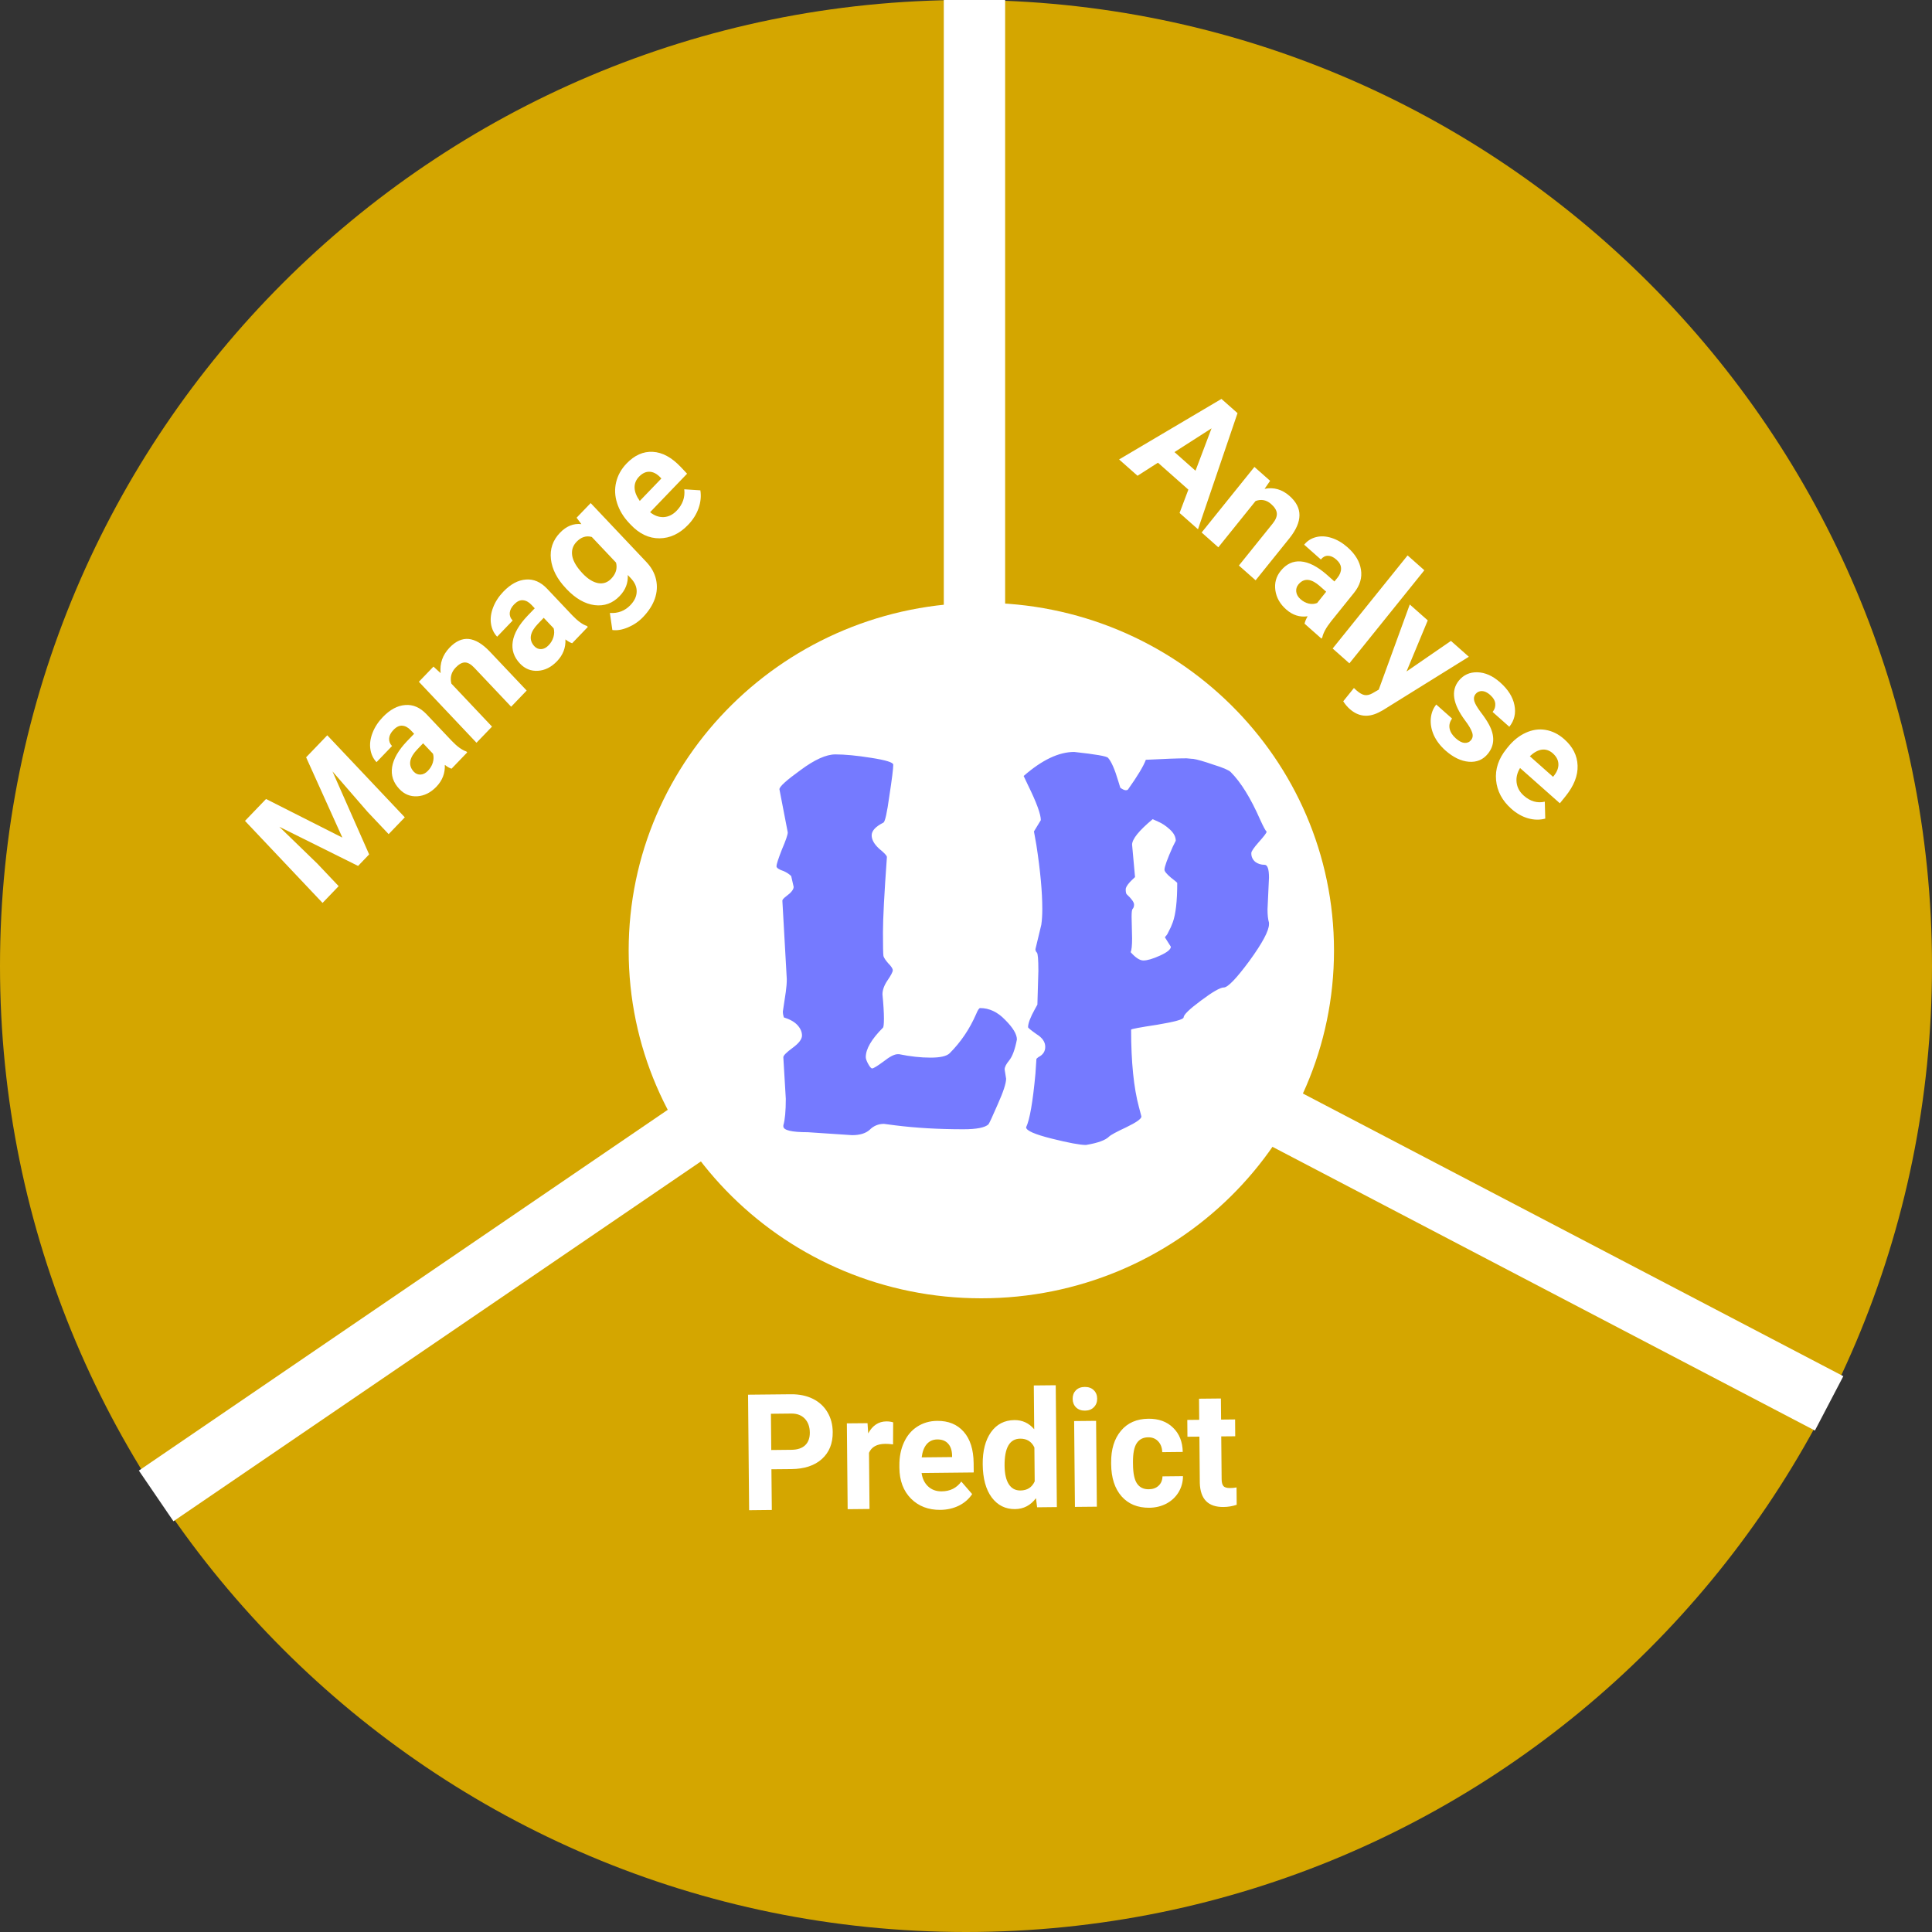 <svg width="63" height="63" viewBox="0 0 63 63" fill="none" xmlns="http://www.w3.org/2000/svg">
<rect x="0" y="0" width="63" height="63" fill="#333333" stroke="none"/>
<path d="M31.5 63C48.897 63 63 48.897 63 31.5C63 14.103 48.897 0 31.5 0C14.103 0 0 14.103 0 31.5C0 48.897 14.103 63 31.5 63Z" fill="#D4A600"/>
<path d="M32 42.336C38.351 42.336 43.5 37.259 43.5 30.996C43.5 24.733 38.351 19.656 32 19.656C25.649 19.656 20.5 24.733 20.5 30.996C20.5 37.259 25.649 42.336 32 42.336Z" fill="white"/>
<path d="M26.27 34.333L5.092 48.78" stroke="white" stroke-width="2"/>
<path d="M37.299 34.074L59.645 45.762" stroke="white" stroke-width="2"/>
<path d="M31.776 0V25.431" stroke="white" stroke-width="2"/>
<path d="M8.675 26.054L11.164 27.313L9.982 24.695L10.672 23.977L13.2 26.652L12.673 27.2L11.982 26.469L10.841 25.153L12.037 27.861L11.677 28.237L9.108 26.96L10.351 28.165L11.043 28.896L10.518 29.443L7.989 26.768L8.675 26.054ZM14.724 25.067C14.655 25.044 14.582 25.002 14.505 24.942C14.517 25.212 14.426 25.45 14.23 25.654C14.044 25.847 13.837 25.951 13.607 25.966C13.38 25.98 13.185 25.901 13.023 25.729C12.823 25.519 12.745 25.28 12.786 25.013C12.829 24.745 12.991 24.464 13.271 24.17L13.504 23.928L13.396 23.814C13.309 23.722 13.217 23.672 13.12 23.664C13.023 23.655 12.927 23.701 12.83 23.802C12.744 23.891 12.697 23.982 12.689 24.076C12.682 24.169 12.713 24.252 12.784 24.327L12.278 24.853C12.169 24.738 12.102 24.596 12.077 24.428C12.052 24.26 12.076 24.084 12.147 23.9C12.218 23.715 12.33 23.542 12.484 23.382C12.718 23.139 12.961 23.008 13.215 22.99C13.468 22.969 13.7 23.07 13.911 23.293L14.726 24.154C14.905 24.342 15.065 24.458 15.206 24.504L15.235 24.535L14.724 25.067ZM13.956 25.133C14.031 25.055 14.084 24.967 14.114 24.867C14.144 24.766 14.146 24.67 14.12 24.58L13.797 24.238L13.608 24.435C13.355 24.698 13.307 24.93 13.464 25.131L13.492 25.164C13.555 25.23 13.628 25.262 13.713 25.258C13.798 25.255 13.879 25.213 13.956 25.133ZM14.135 21.737L14.368 21.95C14.336 21.632 14.433 21.354 14.661 21.117C14.862 20.908 15.07 20.815 15.285 20.836C15.499 20.858 15.725 20.991 15.96 21.235L17.174 22.518L16.668 23.045L15.466 21.774C15.359 21.661 15.259 21.604 15.165 21.602C15.069 21.6 14.967 21.655 14.859 21.768C14.716 21.916 14.67 22.091 14.719 22.292L16.044 23.694L15.538 24.22L13.659 22.232L14.135 21.737ZM18.657 20.976C18.588 20.952 18.515 20.91 18.438 20.85C18.45 21.121 18.359 21.358 18.163 21.562C17.977 21.756 17.77 21.86 17.541 21.874C17.313 21.888 17.118 21.809 16.956 21.638C16.756 21.427 16.678 21.188 16.72 20.921C16.762 20.653 16.924 20.372 17.204 20.078L17.437 19.836L17.329 19.722C17.242 19.63 17.15 19.581 17.053 19.573C16.956 19.564 16.86 19.61 16.763 19.71C16.677 19.799 16.631 19.89 16.622 19.984C16.615 20.077 16.646 20.161 16.717 20.235L16.211 20.762C16.102 20.647 16.035 20.505 16.01 20.337C15.985 20.168 16.009 19.992 16.08 19.808C16.151 19.623 16.263 19.45 16.417 19.29C16.651 19.047 16.894 18.917 17.148 18.898C17.401 18.877 17.634 18.978 17.844 19.201L18.659 20.063C18.838 20.25 18.998 20.367 19.139 20.412L19.168 20.444L18.657 20.976ZM17.889 21.042C17.964 20.964 18.017 20.875 18.047 20.775C18.077 20.674 18.079 20.578 18.054 20.488L17.73 20.146L17.541 20.343C17.288 20.607 17.24 20.839 17.397 21.04L17.425 21.073C17.488 21.139 17.561 21.17 17.646 21.167C17.731 21.164 17.812 21.122 17.889 21.042ZM18.455 19.186C18.166 18.881 18.003 18.564 17.965 18.234C17.928 17.903 18.026 17.616 18.261 17.372C18.469 17.156 18.701 17.062 18.958 17.091L18.802 16.882L19.261 16.405L21.077 18.326C21.242 18.5 21.347 18.691 21.393 18.898C21.439 19.105 21.426 19.312 21.354 19.522C21.281 19.731 21.152 19.931 20.969 20.122C20.83 20.267 20.667 20.378 20.48 20.457C20.293 20.536 20.123 20.566 19.968 20.544L19.887 19.988C20.153 20.005 20.376 19.92 20.556 19.733C20.69 19.593 20.759 19.446 20.761 19.293C20.766 19.14 20.702 18.995 20.571 18.856L20.471 18.75C20.485 19.01 20.397 19.238 20.206 19.436C19.979 19.673 19.706 19.772 19.389 19.733C19.072 19.691 18.767 19.516 18.475 19.208L18.455 19.186ZM18.997 18.698C19.167 18.878 19.336 18.983 19.502 19.015C19.667 19.044 19.809 18.997 19.93 18.872C20.084 18.712 20.137 18.536 20.088 18.346L19.298 17.51C19.116 17.459 18.95 17.512 18.799 17.669C18.678 17.795 18.631 17.947 18.659 18.124C18.689 18.299 18.802 18.491 18.997 18.698ZM22.437 17.116C22.16 17.405 21.848 17.551 21.504 17.554C21.161 17.556 20.849 17.409 20.568 17.111L20.519 17.06C20.33 16.86 20.199 16.644 20.124 16.41C20.048 16.176 20.038 15.947 20.092 15.723C20.146 15.496 20.26 15.293 20.433 15.113C20.692 14.843 20.977 14.717 21.287 14.734C21.599 14.75 21.903 14.916 22.201 15.23L22.405 15.447L21.199 16.702C21.338 16.815 21.485 16.868 21.641 16.862C21.798 16.854 21.94 16.784 22.066 16.653C22.261 16.45 22.343 16.218 22.313 15.955L22.838 15.989C22.868 16.18 22.849 16.375 22.779 16.574C22.709 16.771 22.595 16.952 22.437 17.116ZM20.837 15.545C20.737 15.649 20.689 15.77 20.693 15.906C20.698 16.042 20.755 16.184 20.862 16.335L21.566 15.603L21.526 15.56C21.413 15.445 21.297 15.386 21.178 15.383C21.058 15.379 20.945 15.433 20.837 15.545Z" fill="white"/>
<path d="M38.751 15.966L37.759 15.088L37.093 15.514L36.492 14.982L39.83 13.008L40.354 13.472L39.065 17.259L38.464 16.727L38.751 15.966ZM38.298 14.742L38.984 15.35L39.507 13.967L38.298 14.742ZM41.417 15.679L41.236 15.941C41.535 15.88 41.807 15.957 42.052 16.174C42.268 16.365 42.376 16.574 42.374 16.801C42.373 17.027 42.266 17.274 42.056 17.541L40.944 18.923L40.399 18.441L41.5 17.073C41.597 16.951 41.643 16.842 41.636 16.743C41.63 16.643 41.569 16.542 41.452 16.438C41.299 16.302 41.129 16.269 40.942 16.338L39.728 17.847L39.184 17.364L40.905 15.226L41.417 15.679ZM42.54 20.337C42.556 20.263 42.59 20.183 42.64 20.096C42.384 20.134 42.15 20.059 41.939 19.872C41.739 19.695 41.622 19.488 41.588 19.25C41.555 19.013 41.612 18.802 41.761 18.617C41.943 18.391 42.163 18.287 42.42 18.308C42.679 18.329 42.96 18.473 43.264 18.739L43.514 18.961L43.613 18.839C43.693 18.74 43.732 18.639 43.73 18.536C43.73 18.435 43.678 18.338 43.574 18.245C43.482 18.164 43.391 18.123 43.301 18.123C43.213 18.123 43.136 18.164 43.072 18.244L42.527 17.762C42.627 17.638 42.755 17.556 42.913 17.515C43.071 17.474 43.24 17.483 43.421 17.541C43.603 17.599 43.777 17.701 43.943 17.848C44.194 18.07 44.34 18.313 44.379 18.576C44.422 18.839 44.346 19.091 44.153 19.331L43.407 20.258C43.245 20.462 43.148 20.639 43.117 20.79L43.09 20.824L42.54 20.337ZM42.409 19.54C42.49 19.611 42.579 19.659 42.676 19.682C42.775 19.704 42.866 19.697 42.95 19.663L43.245 19.295L43.042 19.115C42.769 18.874 42.545 18.844 42.368 19.026L42.339 19.058C42.282 19.129 42.258 19.209 42.269 19.297C42.28 19.386 42.326 19.467 42.409 19.54ZM44.002 21.631L43.456 21.147L45.9 18.111L46.446 18.595L44.002 21.631ZM45.865 21.896L47.313 20.899L47.897 21.416L45.089 23.162L44.953 23.234C44.606 23.406 44.292 23.367 44.012 23.119C43.933 23.049 43.863 22.965 43.801 22.868L44.15 22.435L44.231 22.511C44.334 22.602 44.424 22.653 44.501 22.665C44.579 22.677 44.663 22.658 44.753 22.607L44.959 22.488L45.971 19.711L46.557 20.23L45.865 21.896ZM47.97 24.132C48.027 24.062 48.037 23.978 48.003 23.88C47.97 23.781 47.894 23.651 47.773 23.491C47.374 22.954 47.306 22.524 47.568 22.198C47.721 22.009 47.923 21.916 48.174 21.922C48.428 21.928 48.676 22.038 48.918 22.253C49.177 22.482 49.332 22.729 49.384 22.994C49.437 23.259 49.381 23.494 49.217 23.699L48.672 23.216C48.738 23.135 48.767 23.045 48.759 22.948C48.752 22.849 48.695 22.753 48.589 22.658C48.497 22.577 48.408 22.536 48.323 22.535C48.238 22.534 48.168 22.567 48.114 22.634C48.063 22.698 48.05 22.774 48.075 22.864C48.102 22.953 48.171 23.072 48.284 23.222C48.397 23.369 48.486 23.502 48.55 23.62C48.749 23.985 48.739 24.305 48.519 24.578C48.362 24.773 48.155 24.86 47.898 24.84C47.642 24.819 47.388 24.696 47.135 24.473C46.964 24.321 46.838 24.155 46.755 23.974C46.675 23.793 46.642 23.613 46.656 23.436C46.671 23.257 46.73 23.103 46.834 22.974L47.35 23.431C47.274 23.537 47.247 23.646 47.27 23.759C47.293 23.872 47.361 23.978 47.472 24.077C47.577 24.17 47.672 24.219 47.757 24.225C47.845 24.23 47.916 24.2 47.97 24.132ZM49.284 26.375C48.985 26.11 48.818 25.798 48.785 25.439C48.752 25.081 48.865 24.741 49.123 24.421L49.167 24.366C49.34 24.151 49.534 23.994 49.749 23.896C49.965 23.796 50.182 23.764 50.399 23.801C50.619 23.838 50.822 23.939 51.008 24.104C51.287 24.35 51.432 24.637 51.443 24.963C51.456 25.29 51.325 25.622 51.053 25.961L50.865 26.194L49.567 25.044C49.472 25.2 49.434 25.358 49.455 25.521C49.476 25.684 49.554 25.826 49.69 25.946C49.9 26.132 50.128 26.197 50.374 26.142L50.389 26.694C50.21 26.742 50.023 26.739 49.828 26.684C49.635 26.628 49.453 26.525 49.284 26.375ZM50.634 24.564C50.526 24.469 50.407 24.429 50.278 24.445C50.15 24.463 50.019 24.534 49.886 24.66L50.643 25.331L50.68 25.285C50.779 25.157 50.825 25.03 50.817 24.906C50.811 24.781 50.75 24.667 50.634 24.564Z" fill="white"/>
<path d="M25.155 47.911L25.168 49.238L24.428 49.246L24.393 45.479L25.794 45.465C26.064 45.463 26.301 45.512 26.506 45.613C26.712 45.715 26.871 45.861 26.983 46.051C27.095 46.239 27.152 46.455 27.154 46.699C27.158 47.068 27.04 47.36 26.8 47.577C26.562 47.791 26.23 47.901 25.804 47.905L25.155 47.911ZM25.15 47.283L25.811 47.276C26.006 47.274 26.154 47.224 26.256 47.127C26.358 47.029 26.409 46.891 26.407 46.711C26.405 46.527 26.352 46.378 26.248 46.265C26.143 46.153 26 46.095 25.817 46.094L25.139 46.101L25.15 47.283ZM29.121 47.1C29.024 47.087 28.939 47.081 28.865 47.082C28.595 47.085 28.419 47.182 28.337 47.375L28.354 49.206L27.641 49.213L27.615 46.414L28.289 46.408L28.311 46.741C28.452 46.483 28.649 46.352 28.902 46.35C28.981 46.349 29.055 46.359 29.125 46.381L29.121 47.1ZM30.665 49.235C30.274 49.239 29.954 49.116 29.705 48.867C29.458 48.617 29.332 48.283 29.328 47.864L29.328 47.792C29.325 47.511 29.374 47.259 29.476 47.037C29.577 46.814 29.722 46.642 29.91 46.521C30.1 46.398 30.316 46.335 30.56 46.333C30.925 46.329 31.213 46.447 31.424 46.686C31.636 46.926 31.745 47.267 31.749 47.71L31.752 48.015L30.052 48.033C30.077 48.215 30.148 48.361 30.264 48.47C30.381 48.579 30.529 48.633 30.707 48.631C30.981 48.629 31.195 48.522 31.347 48.312L31.701 48.72C31.596 48.879 31.452 49.005 31.271 49.096C31.089 49.186 30.887 49.232 30.665 49.235ZM30.563 46.938C30.421 46.94 30.307 46.991 30.219 47.092C30.133 47.193 30.078 47.336 30.055 47.523L31.047 47.513L31.046 47.453C31.041 47.288 30.997 47.161 30.914 47.072C30.831 46.981 30.714 46.937 30.563 46.938ZM32.045 47.748C32.041 47.312 32.131 46.964 32.314 46.703C32.499 46.443 32.754 46.311 33.078 46.307C33.337 46.305 33.553 46.404 33.724 46.606L33.711 45.178L34.426 45.171L34.463 49.144L33.819 49.151L33.782 48.854C33.606 49.088 33.379 49.207 33.099 49.21C32.785 49.213 32.532 49.086 32.339 48.83C32.147 48.571 32.049 48.211 32.045 47.748ZM32.758 47.796C32.761 48.058 32.806 48.258 32.895 48.397C32.983 48.536 33.11 48.604 33.276 48.603C33.497 48.6 33.651 48.502 33.74 48.306L33.73 47.201C33.639 47.007 33.484 46.911 33.266 46.913C32.922 46.917 32.753 47.211 32.758 47.796ZM35.767 49.131L35.052 49.138L35.026 46.339L35.742 46.332L35.767 49.131ZM34.978 45.615C34.977 45.503 35.011 45.411 35.081 45.338C35.153 45.264 35.251 45.227 35.374 45.226C35.495 45.225 35.593 45.26 35.666 45.332C35.739 45.403 35.776 45.495 35.777 45.607C35.778 45.721 35.742 45.815 35.668 45.888C35.597 45.961 35.501 45.998 35.381 45.999C35.261 46.001 35.163 45.965 35.089 45.894C35.016 45.822 34.979 45.729 34.978 45.615ZM37.461 48.563C37.593 48.562 37.7 48.523 37.781 48.446C37.863 48.369 37.904 48.268 37.907 48.142L38.575 48.135C38.575 48.325 38.527 48.5 38.432 48.659C38.336 48.817 38.204 48.941 38.035 49.031C37.869 49.118 37.683 49.163 37.479 49.166C37.098 49.169 36.796 49.046 36.573 48.794C36.351 48.541 36.237 48.191 36.233 47.742L36.233 47.693C36.229 47.262 36.335 46.917 36.551 46.658C36.767 46.398 37.066 46.267 37.448 46.263C37.782 46.26 38.05 46.357 38.252 46.555C38.456 46.751 38.561 47.015 38.568 47.346L37.899 47.353C37.895 47.208 37.851 47.091 37.768 47.002C37.685 46.912 37.576 46.867 37.441 46.869C37.275 46.87 37.15 46.935 37.065 47.064C36.983 47.191 36.943 47.396 36.945 47.681L36.946 47.758C36.949 48.046 36.992 48.253 37.078 48.378C37.163 48.503 37.29 48.565 37.461 48.563ZM39.812 45.603L39.818 46.291L40.275 46.286L40.279 46.835L39.823 46.839L39.836 48.236C39.837 48.34 39.857 48.414 39.895 48.458C39.933 48.503 40.006 48.524 40.112 48.523C40.191 48.522 40.261 48.516 40.322 48.503L40.327 49.069C40.188 49.116 40.044 49.14 39.896 49.141C39.396 49.146 39.139 48.884 39.124 48.355L39.111 46.847L38.721 46.85L38.716 46.302L39.105 46.298L39.099 45.61L39.812 45.603Z" fill="white"/>
<path d="M32.76 34.872L32.808 35.176C32.808 35.325 32.717 35.603 32.536 36.008C32.365 36.403 32.264 36.621 32.232 36.664C32.115 36.771 31.843 36.824 31.416 36.824C30.605 36.824 29.864 36.781 29.192 36.696L28.824 36.648C28.643 36.648 28.488 36.712 28.36 36.84C28.232 36.957 28.04 37.016 27.784 37.016L26.344 36.92C25.811 36.92 25.544 36.856 25.544 36.728V36.696C25.597 36.515 25.624 36.227 25.624 35.832L25.544 34.488V34.472C25.544 34.419 25.645 34.317 25.848 34.168C26.051 34.019 26.152 33.885 26.152 33.768C26.152 33.651 26.104 33.539 26.008 33.432C25.912 33.325 25.763 33.24 25.56 33.176C25.539 33.112 25.528 33.048 25.528 32.984L25.624 32.344C25.645 32.195 25.656 32.056 25.656 31.928L25.512 29.368C25.512 29.336 25.555 29.288 25.64 29.224C25.8 29.107 25.88 29.005 25.88 28.92L25.8 28.568C25.736 28.504 25.656 28.451 25.56 28.408C25.4 28.355 25.32 28.301 25.32 28.248C25.32 28.184 25.379 28.003 25.496 27.704C25.624 27.405 25.688 27.219 25.688 27.144L25.416 25.736C25.416 25.651 25.645 25.443 26.104 25.112C26.563 24.771 26.941 24.6 27.24 24.6C27.549 24.6 27.939 24.637 28.408 24.712C28.888 24.787 29.128 24.861 29.128 24.936C29.128 25.064 29.085 25.405 29 25.96C28.925 26.504 28.861 26.792 28.808 26.824C28.552 26.952 28.424 27.091 28.424 27.24C28.424 27.379 28.504 27.523 28.664 27.672C28.835 27.811 28.92 27.901 28.92 27.944V27.96C28.835 29.144 28.792 29.96 28.792 30.408C28.792 30.845 28.797 31.101 28.808 31.176C28.829 31.24 28.883 31.32 28.968 31.416C29.064 31.512 29.112 31.587 29.112 31.64C29.112 31.693 29.053 31.805 28.936 31.976C28.829 32.136 28.776 32.285 28.776 32.424C28.808 32.755 28.824 33.016 28.824 33.208C28.824 33.389 28.813 33.491 28.792 33.512C28.419 33.885 28.232 34.205 28.232 34.472C28.232 34.525 28.259 34.6 28.312 34.696C28.365 34.792 28.408 34.84 28.44 34.84C28.483 34.84 28.605 34.765 28.808 34.616C29.011 34.456 29.165 34.376 29.272 34.376H29.32C29.683 34.451 30.024 34.488 30.344 34.488C30.664 34.488 30.872 34.44 30.968 34.344C31.331 33.981 31.619 33.555 31.832 33.064C31.885 32.936 31.928 32.872 31.96 32.872C32.259 32.872 32.531 33 32.776 33.256C33.032 33.512 33.16 33.725 33.16 33.896C33.096 34.227 33.011 34.456 32.904 34.584C32.808 34.701 32.76 34.797 32.76 34.872ZM38.18 30.872L37.988 30.568C37.988 30.557 37.999 30.541 38.02 30.52C38.052 30.488 38.084 30.435 38.116 30.36C38.159 30.285 38.202 30.189 38.244 30.072C38.34 29.805 38.388 29.379 38.388 28.792C38.388 28.781 38.319 28.723 38.18 28.616C38.042 28.499 37.972 28.413 37.972 28.36C37.972 28.264 38.063 28.013 38.244 27.608L38.34 27.416C38.34 27.288 38.276 27.165 38.148 27.048C38.02 26.931 37.892 26.845 37.764 26.792L37.588 26.712C37.14 27.085 36.916 27.363 36.916 27.544L37.012 28.6C36.81 28.781 36.708 28.915 36.708 29C36.708 29.085 36.719 29.139 36.74 29.16C36.9 29.309 36.98 29.421 36.98 29.496C36.98 29.56 36.964 29.608 36.932 29.64C36.911 29.661 36.9 29.747 36.9 29.896L36.916 30.6C36.916 30.835 36.9 30.984 36.868 31.048C37.028 31.229 37.167 31.32 37.284 31.32C37.412 31.32 37.594 31.267 37.828 31.16C38.063 31.053 38.18 30.957 38.18 30.872ZM41.38 28.616L41.332 29.656C41.332 29.837 41.348 29.981 41.38 30.088V30.136C41.38 30.349 41.167 30.749 40.74 31.336C40.314 31.912 40.036 32.2 39.908 32.2C39.791 32.2 39.54 32.344 39.156 32.632C38.783 32.909 38.596 33.091 38.596 33.176C38.596 33.24 38.308 33.32 37.732 33.416C37.167 33.501 36.884 33.555 36.884 33.576C36.884 34.632 36.97 35.475 37.14 36.104L37.22 36.408C37.22 36.483 37.055 36.6 36.724 36.76C36.404 36.909 36.218 37.011 36.164 37.064C36.047 37.181 35.796 37.272 35.412 37.336C35.22 37.336 34.847 37.267 34.292 37.128C33.738 36.989 33.46 36.867 33.46 36.76C33.578 36.515 33.679 35.933 33.764 35.016L33.796 34.536C33.796 34.525 33.818 34.504 33.86 34.472C34.01 34.397 34.084 34.285 34.084 34.136C34.084 33.976 33.988 33.837 33.796 33.72C33.615 33.592 33.524 33.517 33.524 33.496C33.524 33.368 33.599 33.171 33.748 32.904L33.828 32.76L33.86 31.656C33.86 31.293 33.844 31.096 33.812 31.064C33.78 31.032 33.764 30.995 33.764 30.952L33.956 30.152C33.978 30.003 33.988 29.832 33.988 29.64C33.988 29.085 33.924 28.392 33.796 27.56L33.716 27.112L33.94 26.744C33.94 26.552 33.802 26.173 33.524 25.608L33.38 25.304C33.978 24.781 34.527 24.52 35.028 24.52C35.722 24.595 36.09 24.659 36.132 24.712C36.239 24.829 36.351 25.085 36.468 25.48L36.532 25.688C36.607 25.741 36.666 25.768 36.708 25.768C36.751 25.768 36.778 25.757 36.788 25.736C37.098 25.299 37.29 24.979 37.364 24.776C37.972 24.744 38.415 24.728 38.692 24.728L38.868 24.744H38.9C39.039 24.765 39.263 24.829 39.572 24.936C39.882 25.032 40.068 25.112 40.132 25.176C40.463 25.507 40.783 26.024 41.092 26.728C41.199 26.963 41.268 27.091 41.3 27.112V27.128C41.3 27.16 41.215 27.272 41.044 27.464C40.884 27.645 40.804 27.763 40.804 27.816V27.832C40.804 27.939 40.847 28.029 40.932 28.104C41.018 28.168 41.119 28.2 41.236 28.2C41.332 28.2 41.38 28.339 41.38 28.616Z" fill="#757AFF"/>
</svg>
